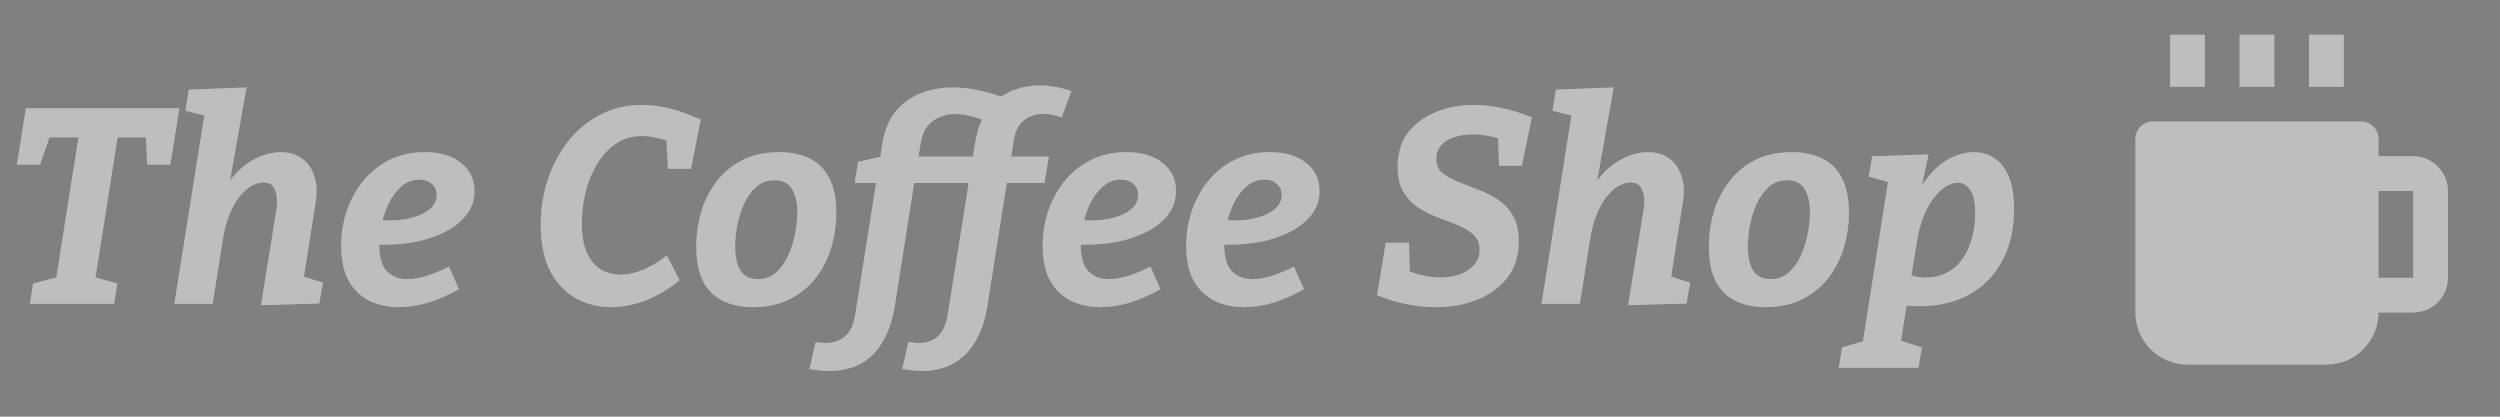 <svg width="144" height="24" viewBox="0 0 144 24" fill="none" xmlns="http://www.w3.org/2000/svg">
<rect x="0" y="0" width="144" height="24" fill="#808080" stroke="none"/>
<path d="M1.728 17.5L1.904 16.332L3.504 15.916L3.2 16.252L4.576 7.548L4.944 7.916H2.448L3.008 7.468L2.304 9.484H0.976L1.488 6.236H10.336L9.808 9.484H8.48L8.384 7.548L8.816 7.916H6.288L6.832 7.548L5.456 16.252L5.312 15.916L6.752 16.332L6.576 17.5H1.728ZM15.033 17.58L15.897 12.22C15.961 11.889 15.977 11.596 15.945 11.34C15.913 11.084 15.839 10.881 15.721 10.732C15.604 10.583 15.423 10.508 15.177 10.508C14.953 10.508 14.719 10.577 14.473 10.716C14.239 10.855 14.009 11.063 13.785 11.34C13.572 11.607 13.38 11.953 13.209 12.38C13.039 12.796 12.911 13.292 12.825 13.868L12.249 17.5H10.041L11.817 6.348L12.089 6.732L10.681 6.38L10.873 5.164L14.201 5.036L13.033 11.612L12.201 12.828C12.425 11.868 12.751 11.089 13.177 10.492C13.615 9.895 14.1 9.457 14.633 9.18C15.167 8.903 15.679 8.764 16.169 8.764C16.66 8.764 17.071 8.887 17.401 9.132C17.732 9.367 17.967 9.708 18.105 10.156C18.255 10.593 18.276 11.116 18.169 11.724L17.449 16.3L16.505 15.612L18.601 16.284L18.393 17.484L15.033 17.58ZM22.963 17.692C22.344 17.692 21.784 17.569 21.283 17.324C20.781 17.079 20.381 16.695 20.083 16.172C19.795 15.649 19.651 14.972 19.651 14.14C19.651 13.457 19.757 12.796 19.971 12.156C20.195 11.505 20.509 10.929 20.915 10.428C21.331 9.916 21.837 9.511 22.435 9.212C23.032 8.913 23.709 8.764 24.467 8.764C25.363 8.764 26.061 8.972 26.563 9.388C27.075 9.793 27.331 10.332 27.331 11.004C27.331 11.505 27.187 11.948 26.899 12.332C26.611 12.716 26.221 13.041 25.731 13.308C25.251 13.564 24.701 13.761 24.083 13.9C23.475 14.028 22.84 14.092 22.179 14.092C22.061 14.092 21.955 14.092 21.859 14.092C21.773 14.081 21.693 14.076 21.619 14.076L21.731 12.652C21.848 12.663 21.96 12.673 22.067 12.684C22.184 12.695 22.301 12.7 22.419 12.7C22.749 12.7 23.075 12.673 23.395 12.62C23.725 12.556 24.019 12.465 24.275 12.348C24.541 12.22 24.755 12.065 24.915 11.884C25.075 11.692 25.155 11.473 25.155 11.228C25.155 10.972 25.064 10.764 24.883 10.604C24.712 10.433 24.472 10.348 24.163 10.348C23.789 10.348 23.459 10.465 23.171 10.7C22.893 10.924 22.653 11.223 22.451 11.596C22.259 11.969 22.109 12.375 22.003 12.812C21.896 13.249 21.843 13.676 21.843 14.092C21.843 14.796 21.987 15.303 22.275 15.612C22.573 15.921 22.968 16.076 23.459 16.076C23.811 16.076 24.189 16.012 24.595 15.884C25 15.756 25.421 15.58 25.859 15.356L26.435 16.652C25.848 16.993 25.256 17.255 24.659 17.436C24.072 17.607 23.507 17.692 22.963 17.692ZM35.193 17.692C34.457 17.692 33.779 17.521 33.161 17.18C32.553 16.839 32.062 16.316 31.689 15.612C31.326 14.897 31.145 14.007 31.145 12.94C31.145 12.044 31.278 11.185 31.545 10.364C31.822 9.532 32.212 8.796 32.713 8.156C33.225 7.505 33.838 6.993 34.553 6.62C35.278 6.236 36.089 6.044 36.985 6.044C37.529 6.044 38.078 6.119 38.633 6.268C39.188 6.407 39.764 6.615 40.361 6.892L39.801 9.724H38.473L38.377 7.9L38.761 8.236C38.441 8.097 38.121 7.996 37.801 7.932C37.492 7.868 37.209 7.836 36.953 7.836C36.388 7.836 35.892 7.985 35.465 8.284C35.038 8.583 34.675 8.977 34.377 9.468C34.089 9.959 33.87 10.503 33.721 11.1C33.582 11.687 33.513 12.268 33.513 12.844C33.513 13.548 33.609 14.119 33.801 14.556C34.004 14.993 34.27 15.313 34.601 15.516C34.942 15.719 35.321 15.82 35.737 15.82C36.153 15.82 36.59 15.724 37.049 15.532C37.518 15.34 37.971 15.068 38.409 14.716L39.145 16.14C38.516 16.663 37.859 17.052 37.177 17.308C36.494 17.564 35.833 17.692 35.193 17.692ZM44.905 8.764C45.545 8.764 46.11 8.881 46.601 9.116C47.091 9.34 47.475 9.713 47.753 10.236C48.03 10.748 48.169 11.425 48.169 12.268C48.169 12.94 48.073 13.601 47.881 14.252C47.689 14.892 47.395 15.473 47.001 15.996C46.606 16.508 46.105 16.919 45.497 17.228C44.899 17.537 44.19 17.692 43.369 17.692C42.718 17.692 42.147 17.575 41.657 17.34C41.166 17.105 40.782 16.732 40.505 16.22C40.238 15.708 40.105 15.036 40.105 14.204C40.105 13.532 40.195 12.876 40.377 12.236C40.569 11.585 40.862 10.999 41.257 10.476C41.651 9.953 42.147 9.537 42.745 9.228C43.353 8.919 44.073 8.764 44.905 8.764ZM44.601 10.38C44.185 10.38 43.833 10.513 43.545 10.78C43.257 11.036 43.022 11.367 42.841 11.772C42.67 12.167 42.542 12.583 42.457 13.02C42.382 13.457 42.345 13.852 42.345 14.204C42.345 14.78 42.446 15.239 42.649 15.58C42.862 15.911 43.198 16.076 43.657 16.076C44.073 16.076 44.425 15.948 44.713 15.692C45.001 15.425 45.235 15.089 45.417 14.684C45.598 14.279 45.726 13.857 45.801 13.42C45.886 12.983 45.929 12.588 45.929 12.236C45.929 11.66 45.822 11.207 45.609 10.876C45.406 10.545 45.07 10.38 44.601 10.38ZM47.793 21.372C47.559 21.372 47.345 21.356 47.153 21.324C46.951 21.303 46.775 21.281 46.625 21.26L46.977 19.708C47.073 19.719 47.169 19.729 47.265 19.74C47.361 19.751 47.457 19.756 47.553 19.756C48.012 19.756 48.385 19.628 48.673 19.372C48.972 19.127 49.169 18.7 49.265 18.092L50.529 10.124L50.881 10.54H49.233L49.425 9.324L50.961 8.972L50.657 9.372L50.817 8.3C50.935 7.553 51.18 6.94 51.553 6.46C51.937 5.98 52.417 5.623 52.993 5.388C53.569 5.153 54.204 5.036 54.897 5.036C55.463 5.036 56.06 5.116 56.689 5.276C57.319 5.425 57.948 5.644 58.577 5.932L57.217 7.18C56.844 6.988 56.465 6.839 56.081 6.732C55.708 6.625 55.356 6.572 55.025 6.572C54.524 6.572 54.092 6.705 53.729 6.972C53.367 7.228 53.137 7.639 53.041 8.204L52.833 9.452L52.545 9.02H57.457L57.233 10.54H52.289L52.721 10.124L51.553 17.548C51.425 18.316 51.233 18.945 50.977 19.436C50.721 19.937 50.423 20.327 50.081 20.604C49.74 20.892 49.372 21.089 48.977 21.196C48.583 21.313 48.188 21.372 47.793 21.372ZM53.137 21.372C52.903 21.372 52.684 21.356 52.481 21.324C52.289 21.303 52.119 21.281 51.969 21.26L52.321 19.708C52.396 19.708 52.481 19.713 52.577 19.724C52.684 19.745 52.791 19.756 52.897 19.756C53.164 19.756 53.393 19.719 53.585 19.644C53.788 19.569 53.953 19.457 54.081 19.308C54.209 19.169 54.316 18.999 54.401 18.796C54.487 18.593 54.551 18.359 54.593 18.092L56.161 8.268C56.343 7.116 56.769 6.273 57.441 5.74C58.124 5.196 58.935 4.924 59.873 4.924C60.183 4.924 60.487 4.951 60.785 5.004C61.095 5.057 61.404 5.137 61.713 5.244L61.153 6.764C60.993 6.7 60.823 6.652 60.641 6.62C60.46 6.577 60.279 6.556 60.097 6.556C59.681 6.556 59.313 6.679 58.993 6.924C58.673 7.159 58.471 7.559 58.385 8.124L58.193 9.34L57.969 9.02H60.417L60.161 10.54H57.809L58.033 10.268L56.881 17.564C56.775 18.268 56.599 18.86 56.353 19.34C56.119 19.831 55.831 20.225 55.489 20.524C55.159 20.823 54.791 21.036 54.385 21.164C53.98 21.303 53.564 21.372 53.137 21.372ZM63.369 17.692C62.75 17.692 62.19 17.569 61.689 17.324C61.188 17.079 60.788 16.695 60.489 16.172C60.201 15.649 60.057 14.972 60.057 14.14C60.057 13.457 60.164 12.796 60.377 12.156C60.601 11.505 60.916 10.929 61.321 10.428C61.737 9.916 62.244 9.511 62.841 9.212C63.438 8.913 64.116 8.764 64.873 8.764C65.769 8.764 66.468 8.972 66.969 9.388C67.481 9.793 67.737 10.332 67.737 11.004C67.737 11.505 67.593 11.948 67.305 12.332C67.017 12.716 66.628 13.041 66.137 13.308C65.657 13.564 65.108 13.761 64.489 13.9C63.881 14.028 63.246 14.092 62.585 14.092C62.468 14.092 62.361 14.092 62.265 14.092C62.18 14.081 62.1 14.076 62.025 14.076L62.137 12.652C62.254 12.663 62.366 12.673 62.473 12.684C62.59 12.695 62.708 12.7 62.825 12.7C63.156 12.7 63.481 12.673 63.801 12.62C64.132 12.556 64.425 12.465 64.681 12.348C64.948 12.22 65.161 12.065 65.321 11.884C65.481 11.692 65.561 11.473 65.561 11.228C65.561 10.972 65.47 10.764 65.289 10.604C65.118 10.433 64.878 10.348 64.569 10.348C64.196 10.348 63.865 10.465 63.577 10.7C63.3 10.924 63.06 11.223 62.857 11.596C62.665 11.969 62.516 12.375 62.409 12.812C62.302 13.249 62.249 13.676 62.249 14.092C62.249 14.796 62.393 15.303 62.681 15.612C62.98 15.921 63.374 16.076 63.865 16.076C64.217 16.076 64.596 16.012 65.001 15.884C65.406 15.756 65.828 15.58 66.265 15.356L66.841 16.652C66.254 16.993 65.662 17.255 65.065 17.436C64.478 17.607 63.913 17.692 63.369 17.692ZM71.635 17.692C71.016 17.692 70.456 17.569 69.955 17.324C69.453 17.079 69.053 16.695 68.755 16.172C68.467 15.649 68.323 14.972 68.323 14.14C68.323 13.457 68.429 12.796 68.643 12.156C68.867 11.505 69.181 10.929 69.587 10.428C70.003 9.916 70.509 9.511 71.107 9.212C71.704 8.913 72.381 8.764 73.139 8.764C74.035 8.764 74.733 8.972 75.235 9.388C75.747 9.793 76.003 10.332 76.003 11.004C76.003 11.505 75.859 11.948 75.571 12.332C75.283 12.716 74.893 13.041 74.403 13.308C73.923 13.564 73.373 13.761 72.755 13.9C72.147 14.028 71.512 14.092 70.851 14.092C70.733 14.092 70.627 14.092 70.531 14.092C70.445 14.081 70.365 14.076 70.291 14.076L70.403 12.652C70.52 12.663 70.632 12.673 70.739 12.684C70.856 12.695 70.973 12.7 71.091 12.7C71.421 12.7 71.747 12.673 72.067 12.62C72.397 12.556 72.691 12.465 72.947 12.348C73.213 12.22 73.427 12.065 73.587 11.884C73.747 11.692 73.827 11.473 73.827 11.228C73.827 10.972 73.736 10.764 73.555 10.604C73.384 10.433 73.144 10.348 72.835 10.348C72.461 10.348 72.131 10.465 71.843 10.7C71.565 10.924 71.325 11.223 71.123 11.596C70.931 11.969 70.781 12.375 70.675 12.812C70.568 13.249 70.515 13.676 70.515 14.092C70.515 14.796 70.659 15.303 70.947 15.612C71.245 15.921 71.64 16.076 72.131 16.076C72.483 16.076 72.861 16.012 73.267 15.884C73.672 15.756 74.093 15.58 74.531 15.356L75.107 16.652C74.52 16.993 73.928 17.255 73.331 17.436C72.744 17.607 72.179 17.692 71.635 17.692ZM82.697 17.692C82.153 17.692 81.587 17.633 81.001 17.516C80.425 17.399 79.865 17.228 79.321 17.004L79.817 13.98H81.161L81.209 15.916L81.001 15.548C81.31 15.687 81.63 15.793 81.961 15.868C82.302 15.943 82.638 15.98 82.969 15.98C83.374 15.98 83.747 15.921 84.089 15.804C84.43 15.676 84.702 15.495 84.905 15.26C85.118 15.025 85.225 14.737 85.225 14.396C85.225 14.033 85.113 13.745 84.889 13.532C84.665 13.319 84.371 13.137 84.009 12.988C83.657 12.839 83.278 12.689 82.873 12.54C82.467 12.391 82.083 12.204 81.721 11.98C81.369 11.745 81.075 11.441 80.841 11.068C80.617 10.695 80.505 10.209 80.505 9.612C80.505 8.823 80.702 8.167 81.097 7.644C81.502 7.121 82.035 6.727 82.697 6.46C83.369 6.183 84.105 6.044 84.905 6.044C85.438 6.044 85.987 6.108 86.553 6.236C87.118 6.353 87.678 6.529 88.233 6.764L87.657 9.548H86.345L86.281 7.82L86.553 8.06C86.275 7.953 85.987 7.873 85.689 7.82C85.39 7.767 85.102 7.74 84.825 7.74C84.451 7.74 84.105 7.793 83.785 7.9C83.465 7.996 83.209 8.151 83.017 8.364C82.825 8.577 82.729 8.839 82.729 9.148C82.729 9.479 82.841 9.745 83.065 9.948C83.299 10.14 83.598 10.311 83.961 10.46C84.323 10.599 84.702 10.748 85.097 10.908C85.502 11.057 85.886 11.249 86.249 11.484C86.611 11.708 86.905 12.012 87.129 12.396C87.363 12.78 87.481 13.281 87.481 13.9C87.481 14.743 87.257 15.447 86.809 16.012C86.371 16.567 85.79 16.988 85.065 17.276C84.35 17.553 83.561 17.692 82.697 17.692ZM93.783 17.58L94.647 12.22C94.711 11.889 94.727 11.596 94.695 11.34C94.663 11.084 94.589 10.881 94.471 10.732C94.354 10.583 94.173 10.508 93.927 10.508C93.703 10.508 93.469 10.577 93.223 10.716C92.989 10.855 92.759 11.063 92.535 11.34C92.322 11.607 92.13 11.953 91.959 12.38C91.789 12.796 91.661 13.292 91.575 13.868L90.999 17.5H88.791L90.567 6.348L90.839 6.732L89.431 6.38L89.623 5.164L92.951 5.036L91.783 11.612L90.951 12.828C91.175 11.868 91.501 11.089 91.927 10.492C92.365 9.895 92.85 9.457 93.383 9.18C93.917 8.903 94.429 8.764 94.919 8.764C95.41 8.764 95.821 8.887 96.151 9.132C96.482 9.367 96.717 9.708 96.855 10.156C97.005 10.593 97.026 11.116 96.919 11.724L96.199 16.3L95.255 15.612L97.351 16.284L97.143 17.484L93.783 17.58ZM103.233 8.764C103.873 8.764 104.438 8.881 104.929 9.116C105.419 9.34 105.803 9.713 106.081 10.236C106.358 10.748 106.497 11.425 106.497 12.268C106.497 12.94 106.401 13.601 106.209 14.252C106.017 14.892 105.723 15.473 105.329 15.996C104.934 16.508 104.433 16.919 103.825 17.228C103.227 17.537 102.518 17.692 101.697 17.692C101.046 17.692 100.475 17.575 99.985 17.34C99.494 17.105 99.11 16.732 98.833 16.22C98.566 15.708 98.433 15.036 98.433 14.204C98.433 13.532 98.523 12.876 98.705 12.236C98.897 11.585 99.19 10.999 99.585 10.476C99.979 9.953 100.475 9.537 101.073 9.228C101.681 8.919 102.401 8.764 103.233 8.764ZM102.929 10.38C102.513 10.38 102.161 10.513 101.873 10.78C101.585 11.036 101.35 11.367 101.169 11.772C100.998 12.167 100.87 12.583 100.785 13.02C100.71 13.457 100.673 13.852 100.673 14.204C100.673 14.78 100.774 15.239 100.977 15.58C101.19 15.911 101.526 16.076 101.985 16.076C102.401 16.076 102.753 15.948 103.041 15.692C103.329 15.425 103.563 15.089 103.745 14.684C103.926 14.279 104.054 13.857 104.129 13.42C104.214 12.983 104.257 12.588 104.257 12.236C104.257 11.66 104.15 11.207 103.937 10.876C103.734 10.545 103.398 10.38 102.929 10.38ZM105.913 21.18L106.105 20.012L108.33 19.356L107.162 20.588L108.794 10.188L109.082 10.572L107.642 10.172L107.834 9.004L111.082 8.892L110.506 11.66L109.914 12.812C110.095 11.916 110.383 11.169 110.778 10.572C111.183 9.964 111.642 9.511 112.154 9.212C112.676 8.913 113.188 8.764 113.69 8.764C114.106 8.764 114.49 8.871 114.842 9.084C115.194 9.297 115.476 9.644 115.69 10.124C115.903 10.604 116.01 11.239 116.01 12.028C116.01 13.063 115.828 13.969 115.466 14.748C115.103 15.527 114.596 16.156 113.946 16.636C113.295 17.116 112.516 17.425 111.61 17.564C110.714 17.703 109.732 17.649 108.666 17.404L109.882 17.196L109.338 20.652L108.554 19.324L110.698 20.012L110.506 21.18H105.913ZM110.026 16.3L109.594 15.708C110.223 15.953 110.794 16.039 111.306 15.964C111.828 15.889 112.271 15.692 112.634 15.372C112.996 15.041 113.274 14.609 113.466 14.076C113.668 13.543 113.77 12.94 113.77 12.268C113.77 11.649 113.674 11.207 113.482 10.94C113.3 10.663 113.06 10.524 112.762 10.524C112.538 10.524 112.308 10.599 112.074 10.748C111.839 10.897 111.61 11.116 111.386 11.404C111.162 11.692 110.964 12.049 110.794 12.476C110.623 12.903 110.495 13.393 110.41 13.948L110.026 16.3Z" fill="#EEEDEB"/>
<path d="M1.728 17.5L1.904 16.332L3.504 15.916L3.2 16.252L4.576 7.548L4.944 7.916H2.448L3.008 7.468L2.304 9.484H0.976L1.488 6.236H10.336L9.808 9.484H8.48L8.384 7.548L8.816 7.916H6.288L6.832 7.548L5.456 16.252L5.312 15.916L6.752 16.332L6.576 17.5H1.728ZM15.033 17.58L15.897 12.22C15.961 11.889 15.977 11.596 15.945 11.34C15.913 11.084 15.839 10.881 15.721 10.732C15.604 10.583 15.423 10.508 15.177 10.508C14.953 10.508 14.719 10.577 14.473 10.716C14.239 10.855 14.009 11.063 13.785 11.34C13.572 11.607 13.38 11.953 13.209 12.38C13.039 12.796 12.911 13.292 12.825 13.868L12.249 17.5H10.041L11.817 6.348L12.089 6.732L10.681 6.38L10.873 5.164L14.201 5.036L13.033 11.612L12.201 12.828C12.425 11.868 12.751 11.089 13.177 10.492C13.615 9.895 14.1 9.457 14.633 9.18C15.167 8.903 15.679 8.764 16.169 8.764C16.66 8.764 17.071 8.887 17.401 9.132C17.732 9.367 17.967 9.708 18.105 10.156C18.255 10.593 18.276 11.116 18.169 11.724L17.449 16.3L16.505 15.612L18.601 16.284L18.393 17.484L15.033 17.58ZM22.963 17.692C22.344 17.692 21.784 17.569 21.283 17.324C20.781 17.079 20.381 16.695 20.083 16.172C19.795 15.649 19.651 14.972 19.651 14.14C19.651 13.457 19.757 12.796 19.971 12.156C20.195 11.505 20.509 10.929 20.915 10.428C21.331 9.916 21.837 9.511 22.435 9.212C23.032 8.913 23.709 8.764 24.467 8.764C25.363 8.764 26.061 8.972 26.563 9.388C27.075 9.793 27.331 10.332 27.331 11.004C27.331 11.505 27.187 11.948 26.899 12.332C26.611 12.716 26.221 13.041 25.731 13.308C25.251 13.564 24.701 13.761 24.083 13.9C23.475 14.028 22.84 14.092 22.179 14.092C22.061 14.092 21.955 14.092 21.859 14.092C21.773 14.081 21.693 14.076 21.619 14.076L21.731 12.652C21.848 12.663 21.96 12.673 22.067 12.684C22.184 12.695 22.301 12.7 22.419 12.7C22.749 12.7 23.075 12.673 23.395 12.62C23.725 12.556 24.019 12.465 24.275 12.348C24.541 12.22 24.755 12.065 24.915 11.884C25.075 11.692 25.155 11.473 25.155 11.228C25.155 10.972 25.064 10.764 24.883 10.604C24.712 10.433 24.472 10.348 24.163 10.348C23.789 10.348 23.459 10.465 23.171 10.7C22.893 10.924 22.653 11.223 22.451 11.596C22.259 11.969 22.109 12.375 22.003 12.812C21.896 13.249 21.843 13.676 21.843 14.092C21.843 14.796 21.987 15.303 22.275 15.612C22.573 15.921 22.968 16.076 23.459 16.076C23.811 16.076 24.189 16.012 24.595 15.884C25 15.756 25.421 15.58 25.859 15.356L26.435 16.652C25.848 16.993 25.256 17.255 24.659 17.436C24.072 17.607 23.507 17.692 22.963 17.692ZM35.193 17.692C34.457 17.692 33.779 17.521 33.161 17.18C32.553 16.839 32.062 16.316 31.689 15.612C31.326 14.897 31.145 14.007 31.145 12.94C31.145 12.044 31.278 11.185 31.545 10.364C31.822 9.532 32.212 8.796 32.713 8.156C33.225 7.505 33.838 6.993 34.553 6.62C35.278 6.236 36.089 6.044 36.985 6.044C37.529 6.044 38.078 6.119 38.633 6.268C39.188 6.407 39.764 6.615 40.361 6.892L39.801 9.724H38.473L38.377 7.9L38.761 8.236C38.441 8.097 38.121 7.996 37.801 7.932C37.492 7.868 37.209 7.836 36.953 7.836C36.388 7.836 35.892 7.985 35.465 8.284C35.038 8.583 34.675 8.977 34.377 9.468C34.089 9.959 33.87 10.503 33.721 11.1C33.582 11.687 33.513 12.268 33.513 12.844C33.513 13.548 33.609 14.119 33.801 14.556C34.004 14.993 34.27 15.313 34.601 15.516C34.942 15.719 35.321 15.82 35.737 15.82C36.153 15.82 36.59 15.724 37.049 15.532C37.518 15.34 37.971 15.068 38.409 14.716L39.145 16.14C38.516 16.663 37.859 17.052 37.177 17.308C36.494 17.564 35.833 17.692 35.193 17.692ZM44.905 8.764C45.545 8.764 46.11 8.881 46.601 9.116C47.091 9.34 47.475 9.713 47.753 10.236C48.03 10.748 48.169 11.425 48.169 12.268C48.169 12.94 48.073 13.601 47.881 14.252C47.689 14.892 47.395 15.473 47.001 15.996C46.606 16.508 46.105 16.919 45.497 17.228C44.899 17.537 44.19 17.692 43.369 17.692C42.718 17.692 42.147 17.575 41.657 17.34C41.166 17.105 40.782 16.732 40.505 16.22C40.238 15.708 40.105 15.036 40.105 14.204C40.105 13.532 40.195 12.876 40.377 12.236C40.569 11.585 40.862 10.999 41.257 10.476C41.651 9.953 42.147 9.537 42.745 9.228C43.353 8.919 44.073 8.764 44.905 8.764ZM44.601 10.38C44.185 10.38 43.833 10.513 43.545 10.78C43.257 11.036 43.022 11.367 42.841 11.772C42.67 12.167 42.542 12.583 42.457 13.02C42.382 13.457 42.345 13.852 42.345 14.204C42.345 14.78 42.446 15.239 42.649 15.58C42.862 15.911 43.198 16.076 43.657 16.076C44.073 16.076 44.425 15.948 44.713 15.692C45.001 15.425 45.235 15.089 45.417 14.684C45.598 14.279 45.726 13.857 45.801 13.42C45.886 12.983 45.929 12.588 45.929 12.236C45.929 11.66 45.822 11.207 45.609 10.876C45.406 10.545 45.07 10.38 44.601 10.38ZM47.793 21.372C47.559 21.372 47.345 21.356 47.153 21.324C46.951 21.303 46.775 21.281 46.625 21.26L46.977 19.708C47.073 19.719 47.169 19.729 47.265 19.74C47.361 19.751 47.457 19.756 47.553 19.756C48.012 19.756 48.385 19.628 48.673 19.372C48.972 19.127 49.169 18.7 49.265 18.092L50.529 10.124L50.881 10.54H49.233L49.425 9.324L50.961 8.972L50.657 9.372L50.817 8.3C50.935 7.553 51.18 6.94 51.553 6.46C51.937 5.98 52.417 5.623 52.993 5.388C53.569 5.153 54.204 5.036 54.897 5.036C55.463 5.036 56.06 5.116 56.689 5.276C57.319 5.425 57.948 5.644 58.577 5.932L57.217 7.18C56.844 6.988 56.465 6.839 56.081 6.732C55.708 6.625 55.356 6.572 55.025 6.572C54.524 6.572 54.092 6.705 53.729 6.972C53.367 7.228 53.137 7.639 53.041 8.204L52.833 9.452L52.545 9.02H57.457L57.233 10.54H52.289L52.721 10.124L51.553 17.548C51.425 18.316 51.233 18.945 50.977 19.436C50.721 19.937 50.423 20.327 50.081 20.604C49.74 20.892 49.372 21.089 48.977 21.196C48.583 21.313 48.188 21.372 47.793 21.372ZM53.137 21.372C52.903 21.372 52.684 21.356 52.481 21.324C52.289 21.303 52.119 21.281 51.969 21.26L52.321 19.708C52.396 19.708 52.481 19.713 52.577 19.724C52.684 19.745 52.791 19.756 52.897 19.756C53.164 19.756 53.393 19.719 53.585 19.644C53.788 19.569 53.953 19.457 54.081 19.308C54.209 19.169 54.316 18.999 54.401 18.796C54.487 18.593 54.551 18.359 54.593 18.092L56.161 8.268C56.343 7.116 56.769 6.273 57.441 5.74C58.124 5.196 58.935 4.924 59.873 4.924C60.183 4.924 60.487 4.951 60.785 5.004C61.095 5.057 61.404 5.137 61.713 5.244L61.153 6.764C60.993 6.7 60.823 6.652 60.641 6.62C60.46 6.577 60.279 6.556 60.097 6.556C59.681 6.556 59.313 6.679 58.993 6.924C58.673 7.159 58.471 7.559 58.385 8.124L58.193 9.34L57.969 9.02H60.417L60.161 10.54H57.809L58.033 10.268L56.881 17.564C56.775 18.268 56.599 18.86 56.353 19.34C56.119 19.831 55.831 20.225 55.489 20.524C55.159 20.823 54.791 21.036 54.385 21.164C53.98 21.303 53.564 21.372 53.137 21.372ZM63.369 17.692C62.75 17.692 62.19 17.569 61.689 17.324C61.188 17.079 60.788 16.695 60.489 16.172C60.201 15.649 60.057 14.972 60.057 14.14C60.057 13.457 60.164 12.796 60.377 12.156C60.601 11.505 60.916 10.929 61.321 10.428C61.737 9.916 62.244 9.511 62.841 9.212C63.438 8.913 64.116 8.764 64.873 8.764C65.769 8.764 66.468 8.972 66.969 9.388C67.481 9.793 67.737 10.332 67.737 11.004C67.737 11.505 67.593 11.948 67.305 12.332C67.017 12.716 66.628 13.041 66.137 13.308C65.657 13.564 65.108 13.761 64.489 13.9C63.881 14.028 63.246 14.092 62.585 14.092C62.468 14.092 62.361 14.092 62.265 14.092C62.18 14.081 62.1 14.076 62.025 14.076L62.137 12.652C62.254 12.663 62.366 12.673 62.473 12.684C62.59 12.695 62.708 12.7 62.825 12.7C63.156 12.7 63.481 12.673 63.801 12.62C64.132 12.556 64.425 12.465 64.681 12.348C64.948 12.22 65.161 12.065 65.321 11.884C65.481 11.692 65.561 11.473 65.561 11.228C65.561 10.972 65.47 10.764 65.289 10.604C65.118 10.433 64.878 10.348 64.569 10.348C64.196 10.348 63.865 10.465 63.577 10.7C63.3 10.924 63.06 11.223 62.857 11.596C62.665 11.969 62.516 12.375 62.409 12.812C62.302 13.249 62.249 13.676 62.249 14.092C62.249 14.796 62.393 15.303 62.681 15.612C62.98 15.921 63.374 16.076 63.865 16.076C64.217 16.076 64.596 16.012 65.001 15.884C65.406 15.756 65.828 15.58 66.265 15.356L66.841 16.652C66.254 16.993 65.662 17.255 65.065 17.436C64.478 17.607 63.913 17.692 63.369 17.692ZM71.635 17.692C71.016 17.692 70.456 17.569 69.955 17.324C69.453 17.079 69.053 16.695 68.755 16.172C68.467 15.649 68.323 14.972 68.323 14.14C68.323 13.457 68.429 12.796 68.643 12.156C68.867 11.505 69.181 10.929 69.587 10.428C70.003 9.916 70.509 9.511 71.107 9.212C71.704 8.913 72.381 8.764 73.139 8.764C74.035 8.764 74.733 8.972 75.235 9.388C75.747 9.793 76.003 10.332 76.003 11.004C76.003 11.505 75.859 11.948 75.571 12.332C75.283 12.716 74.893 13.041 74.403 13.308C73.923 13.564 73.373 13.761 72.755 13.9C72.147 14.028 71.512 14.092 70.851 14.092C70.733 14.092 70.627 14.092 70.531 14.092C70.445 14.081 70.365 14.076 70.291 14.076L70.403 12.652C70.52 12.663 70.632 12.673 70.739 12.684C70.856 12.695 70.973 12.7 71.091 12.7C71.421 12.7 71.747 12.673 72.067 12.62C72.397 12.556 72.691 12.465 72.947 12.348C73.213 12.22 73.427 12.065 73.587 11.884C73.747 11.692 73.827 11.473 73.827 11.228C73.827 10.972 73.736 10.764 73.555 10.604C73.384 10.433 73.144 10.348 72.835 10.348C72.461 10.348 72.131 10.465 71.843 10.7C71.565 10.924 71.325 11.223 71.123 11.596C70.931 11.969 70.781 12.375 70.675 12.812C70.568 13.249 70.515 13.676 70.515 14.092C70.515 14.796 70.659 15.303 70.947 15.612C71.245 15.921 71.64 16.076 72.131 16.076C72.483 16.076 72.861 16.012 73.267 15.884C73.672 15.756 74.093 15.58 74.531 15.356L75.107 16.652C74.52 16.993 73.928 17.255 73.331 17.436C72.744 17.607 72.179 17.692 71.635 17.692ZM82.697 17.692C82.153 17.692 81.587 17.633 81.001 17.516C80.425 17.399 79.865 17.228 79.321 17.004L79.817 13.98H81.161L81.209 15.916L81.001 15.548C81.31 15.687 81.63 15.793 81.961 15.868C82.302 15.943 82.638 15.98 82.969 15.98C83.374 15.98 83.747 15.921 84.089 15.804C84.43 15.676 84.702 15.495 84.905 15.26C85.118 15.025 85.225 14.737 85.225 14.396C85.225 14.033 85.113 13.745 84.889 13.532C84.665 13.319 84.371 13.137 84.009 12.988C83.657 12.839 83.278 12.689 82.873 12.54C82.467 12.391 82.083 12.204 81.721 11.98C81.369 11.745 81.075 11.441 80.841 11.068C80.617 10.695 80.505 10.209 80.505 9.612C80.505 8.823 80.702 8.167 81.097 7.644C81.502 7.121 82.035 6.727 82.697 6.46C83.369 6.183 84.105 6.044 84.905 6.044C85.438 6.044 85.987 6.108 86.553 6.236C87.118 6.353 87.678 6.529 88.233 6.764L87.657 9.548H86.345L86.281 7.82L86.553 8.06C86.275 7.953 85.987 7.873 85.689 7.82C85.39 7.767 85.102 7.74 84.825 7.74C84.451 7.74 84.105 7.793 83.785 7.9C83.465 7.996 83.209 8.151 83.017 8.364C82.825 8.577 82.729 8.839 82.729 9.148C82.729 9.479 82.841 9.745 83.065 9.948C83.299 10.14 83.598 10.311 83.961 10.46C84.323 10.599 84.702 10.748 85.097 10.908C85.502 11.057 85.886 11.249 86.249 11.484C86.611 11.708 86.905 12.012 87.129 12.396C87.363 12.78 87.481 13.281 87.481 13.9C87.481 14.743 87.257 15.447 86.809 16.012C86.371 16.567 85.79 16.988 85.065 17.276C84.35 17.553 83.561 17.692 82.697 17.692ZM93.783 17.58L94.647 12.22C94.711 11.889 94.727 11.596 94.695 11.34C94.663 11.084 94.589 10.881 94.471 10.732C94.354 10.583 94.173 10.508 93.927 10.508C93.703 10.508 93.469 10.577 93.223 10.716C92.989 10.855 92.759 11.063 92.535 11.34C92.322 11.607 92.13 11.953 91.959 12.38C91.789 12.796 91.661 13.292 91.575 13.868L90.999 17.5H88.791L90.567 6.348L90.839 6.732L89.431 6.38L89.623 5.164L92.951 5.036L91.783 11.612L90.951 12.828C91.175 11.868 91.501 11.089 91.927 10.492C92.365 9.895 92.85 9.457 93.383 9.18C93.917 8.903 94.429 8.764 94.919 8.764C95.41 8.764 95.821 8.887 96.151 9.132C96.482 9.367 96.717 9.708 96.855 10.156C97.005 10.593 97.026 11.116 96.919 11.724L96.199 16.3L95.255 15.612L97.351 16.284L97.143 17.484L93.783 17.58ZM103.233 8.764C103.873 8.764 104.438 8.881 104.929 9.116C105.419 9.34 105.803 9.713 106.081 10.236C106.358 10.748 106.497 11.425 106.497 12.268C106.497 12.94 106.401 13.601 106.209 14.252C106.017 14.892 105.723 15.473 105.329 15.996C104.934 16.508 104.433 16.919 103.825 17.228C103.227 17.537 102.518 17.692 101.697 17.692C101.046 17.692 100.475 17.575 99.985 17.34C99.494 17.105 99.11 16.732 98.833 16.22C98.566 15.708 98.433 15.036 98.433 14.204C98.433 13.532 98.523 12.876 98.705 12.236C98.897 11.585 99.19 10.999 99.585 10.476C99.979 9.953 100.475 9.537 101.073 9.228C101.681 8.919 102.401 8.764 103.233 8.764ZM102.929 10.38C102.513 10.38 102.161 10.513 101.873 10.78C101.585 11.036 101.35 11.367 101.169 11.772C100.998 12.167 100.87 12.583 100.785 13.02C100.71 13.457 100.673 13.852 100.673 14.204C100.673 14.78 100.774 15.239 100.977 15.58C101.19 15.911 101.526 16.076 101.985 16.076C102.401 16.076 102.753 15.948 103.041 15.692C103.329 15.425 103.563 15.089 103.745 14.684C103.926 14.279 104.054 13.857 104.129 13.42C104.214 12.983 104.257 12.588 104.257 12.236C104.257 11.66 104.15 11.207 103.937 10.876C103.734 10.545 103.398 10.38 102.929 10.38ZM105.913 21.18L106.105 20.012L108.33 19.356L107.162 20.588L108.794 10.188L109.082 10.572L107.642 10.172L107.834 9.004L111.082 8.892L110.506 11.66L109.914 12.812C110.095 11.916 110.383 11.169 110.778 10.572C111.183 9.964 111.642 9.511 112.154 9.212C112.676 8.913 113.188 8.764 113.69 8.764C114.106 8.764 114.49 8.871 114.842 9.084C115.194 9.297 115.476 9.644 115.69 10.124C115.903 10.604 116.01 11.239 116.01 12.028C116.01 13.063 115.828 13.969 115.466 14.748C115.103 15.527 114.596 16.156 113.946 16.636C113.295 17.116 112.516 17.425 111.61 17.564C110.714 17.703 109.732 17.649 108.666 17.404L109.882 17.196L109.338 20.652L108.554 19.324L110.698 20.012L110.506 21.18H105.913ZM110.026 16.3L109.594 15.708C110.223 15.953 110.794 16.039 111.306 15.964C111.828 15.889 112.271 15.692 112.634 15.372C112.996 15.041 113.274 14.609 113.466 14.076C113.668 13.543 113.77 12.94 113.77 12.268C113.77 11.649 113.674 11.207 113.482 10.94C113.3 10.663 113.06 10.524 112.762 10.524C112.538 10.524 112.308 10.599 112.074 10.748C111.839 10.897 111.61 11.116 111.386 11.404C111.162 11.692 110.964 12.049 110.794 12.476C110.623 12.903 110.495 13.393 110.41 13.948L110.026 16.3Z" fill="black" fill-opacity="0.2"/>
<path d="M125 2H127V5H125V2ZM129 2H131V5H129V2ZM133 2H135V5H133V2ZM139 9H137V8C137 7.735 136.895 7.48 136.707 7.293C136.52 7.105 136.265 7 136 7H124C123.735 7 123.48 7.105 123.293 7.293C123.105 7.48 123 7.735 123 8V18C123 18.796 123.316 19.559 123.879 20.121C124.441 20.684 125.204 21 126 21H134C134.796 21 135.559 20.684 136.121 20.121C136.684 19.559 137 18.796 137 18H139C140.103 18 141 17.103 141 16V11C141 9.897 140.103 9 139 9ZM137 16V11H139L139.002 16H137Z" fill="#EEEDEB"/>
<path d="M125 2H127V5H125V2ZM129 2H131V5H129V2ZM133 2H135V5H133V2ZM139 9H137V8C137 7.735 136.895 7.48 136.707 7.293C136.52 7.105 136.265 7 136 7H124C123.735 7 123.48 7.105 123.293 7.293C123.105 7.48 123 7.735 123 8V18C123 18.796 123.316 19.559 123.879 20.121C124.441 20.684 125.204 21 126 21H134C134.796 21 135.559 20.684 136.121 20.121C136.684 19.559 137 18.796 137 18H139C140.103 18 141 17.103 141 16V11C141 9.897 140.103 9 139 9ZM137 16V11H139L139.002 16H137Z" fill="black" fill-opacity="0.2"/>
</svg>
